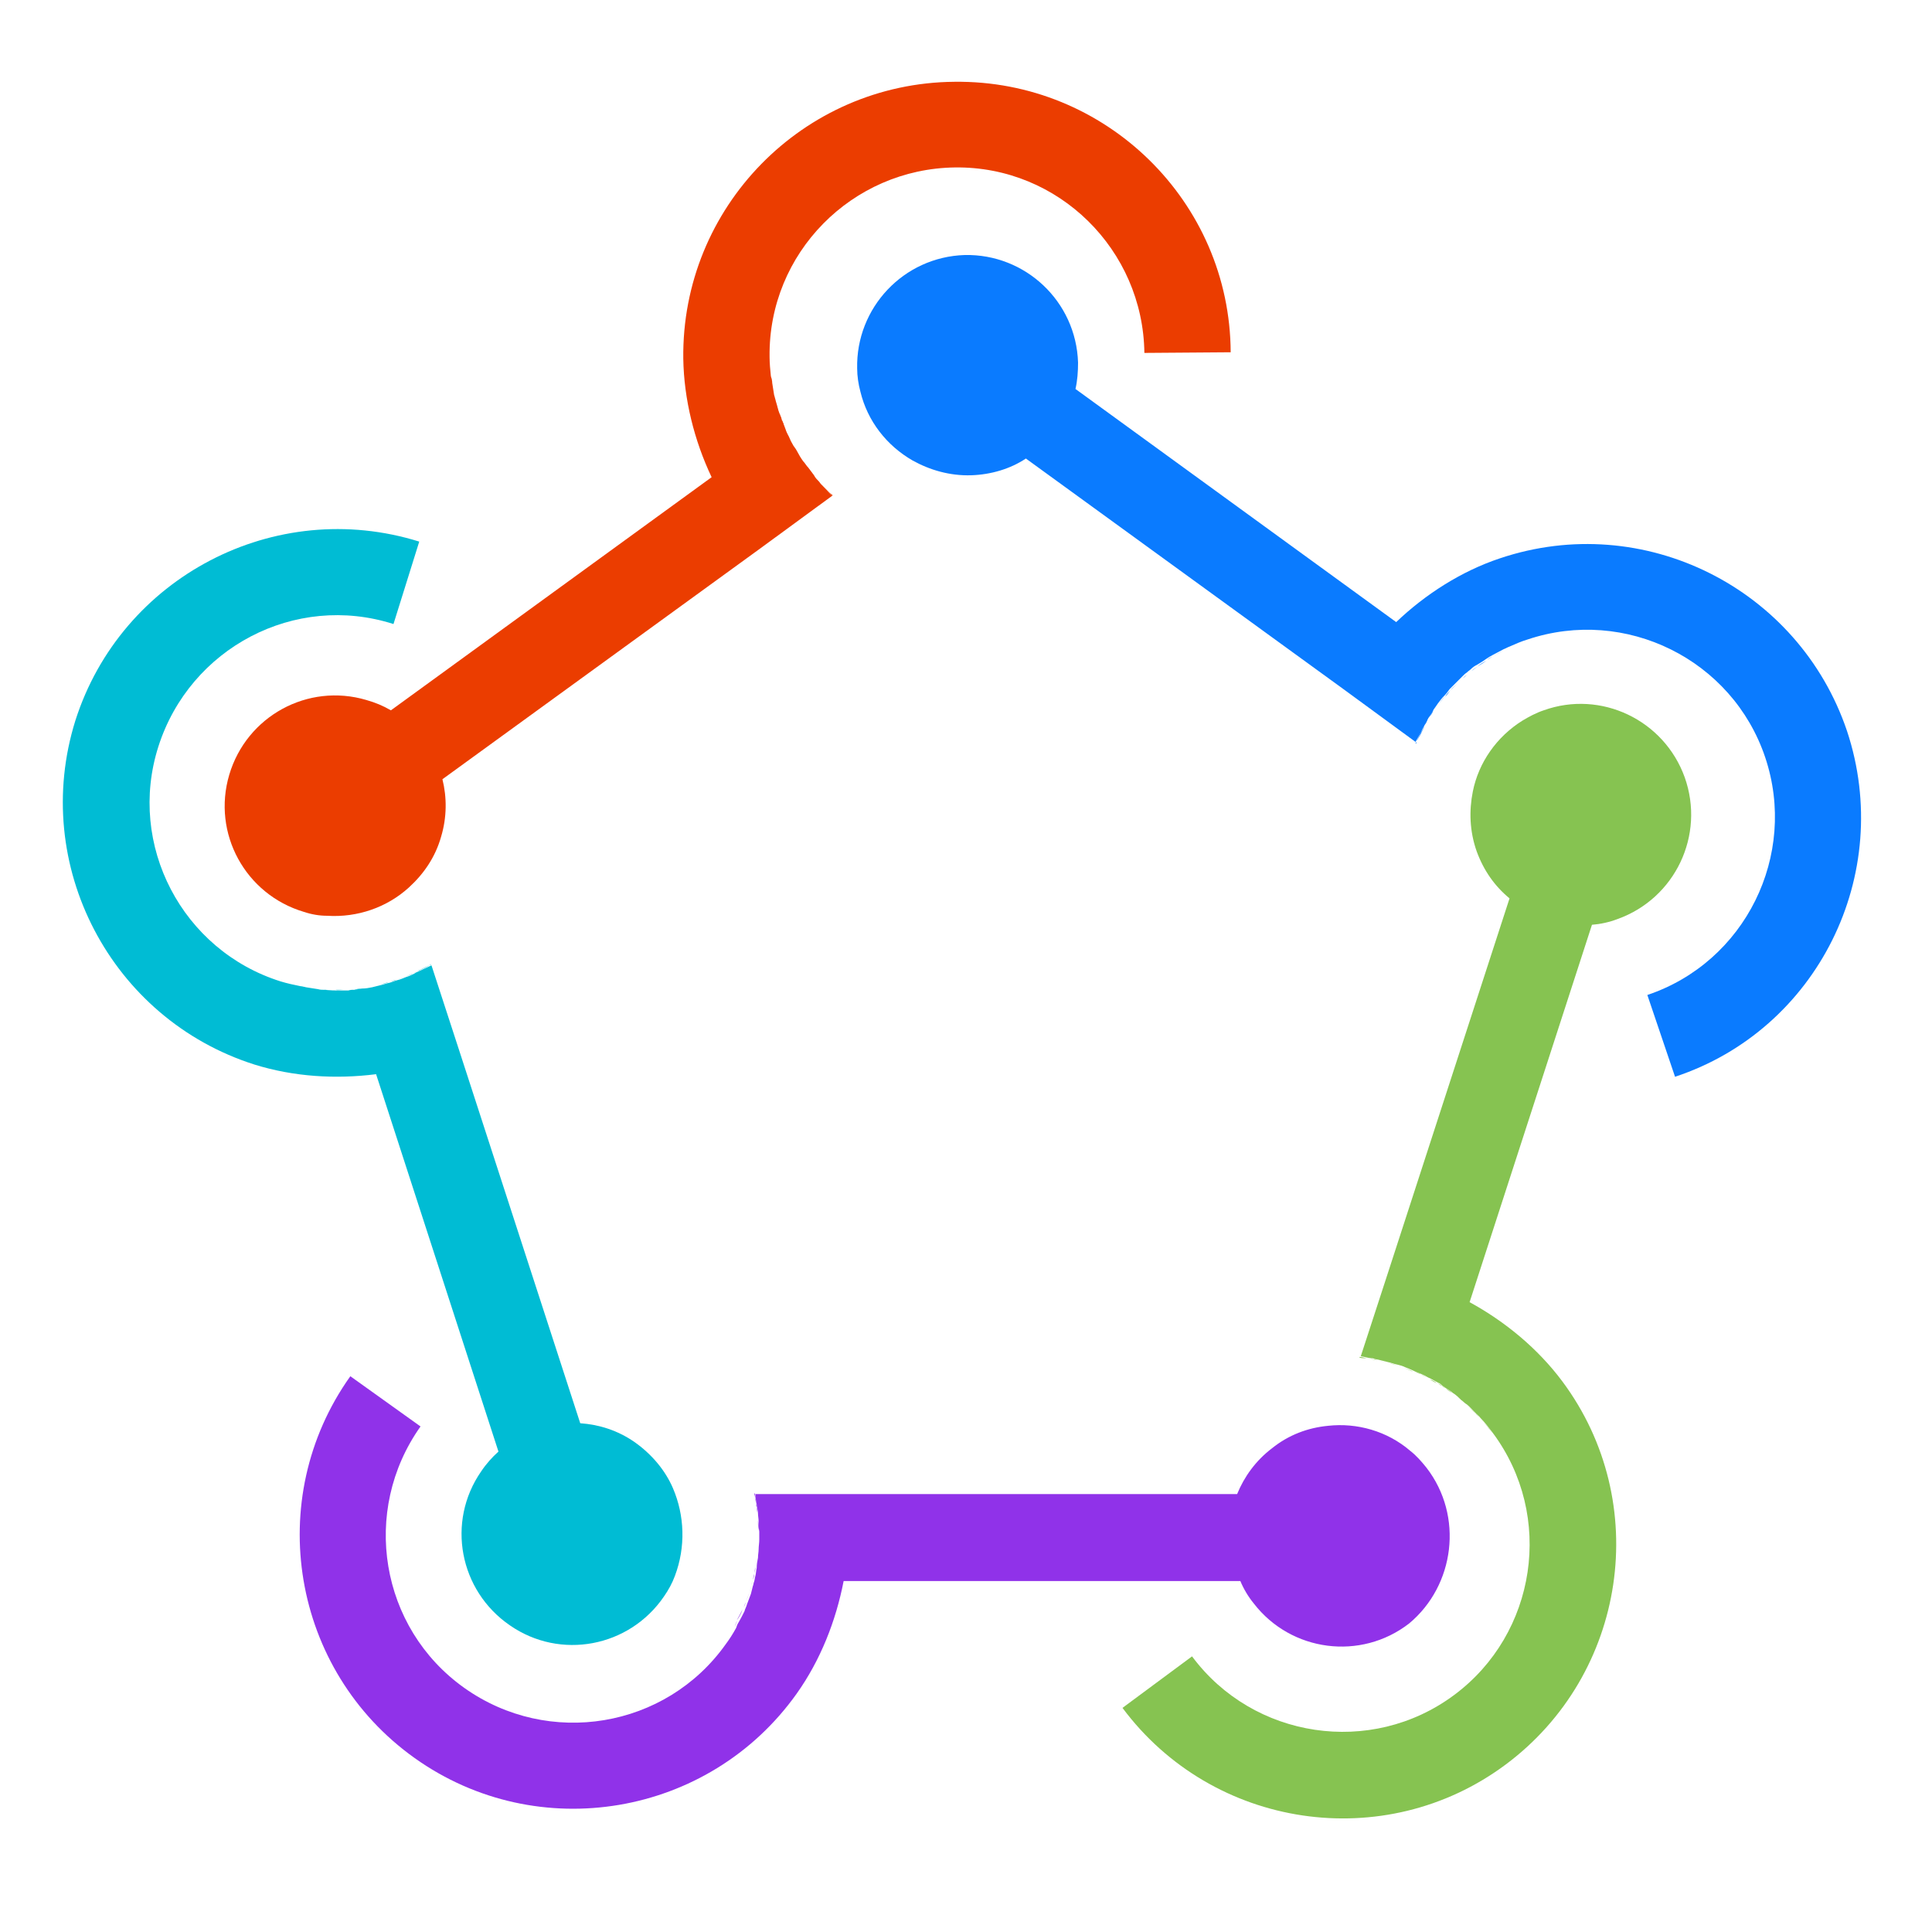 <?xml version="1.0" encoding="utf-8"?>
<!-- Generator: Adobe Illustrator 18.0.0, SVG Export Plug-In . SVG Version: 6.00 Build 0)  -->
<!DOCTYPE svg PUBLIC "-//W3C//DTD SVG 1.1//EN" "http://www.w3.org/Graphics/SVG/1.1/DTD/svg11.dtd">
<svg version="1.1" id="Layer_1" xmlns="http://www.w3.org/2000/svg" xmlns:xlink="http://www.w3.org/1999/xlink" x="0px" y="0px"
	 viewBox="0 0 300 300" enable-background="new 0 0 300 300" xml:space="preserve">
<g>
	<g>
		<path fill="#9032E9" d="M114,252.5c-0.5,0.9-1,1.7-1.6,2.5C113,254.2,113.5,253.4,114,252.5z"/>
		<path fill="#9032E9" d="M116.7,246.1c0.1-0.2,0.1-0.5,0.2-0.7h0C116.8,245.6,116.8,245.8,116.7,246.1z"/>
		<path fill="#9032E9" d="M115.3,249.9c-0.3,0.6-0.6,1.2-0.9,1.7C114.8,251.1,115.1,250.5,115.3,249.9z"/>
		<path fill="#9032E9" d="M116.4,247.2c-0.2,0.5-0.4,1.1-0.6,1.6C116,248.3,116.2,247.8,116.4,247.2z"/>
		<path fill="#9032E9" d="M117.3,231.9C117.3,231.9,117.3,231.9,117.3,231.9l13.9,0c0,0,0,0,0,0L117.3,231.9z"/>
		<path fill="#9032E9" d="M116.7,246.1c-0.1,0.4-0.2,0.8-0.3,1.2C116.5,246.8,116.6,246.5,116.7,246.1z"/>
		<path fill="#9032E9" d="M114.5,251.7c-0.2,0.3-0.3,0.6-0.4,0.9C114.2,252.2,114.3,251.9,114.5,251.7z"/>
		<path fill="#9032E9" d="M115.8,248.8c-0.1,0.4-0.3,0.7-0.4,1.1C115.5,249.6,115.6,249.2,115.8,248.8z"/>
		<path fill="#9032E9" d="M116.9,245.3c0.1-0.3,0.1-0.6,0.2-0.9C117.1,244.8,117,245.1,116.9,245.3L116.9,245.3z"/>
		<path fill="#9032E9" d="M117.7,236.1c0,0.5,0,1,0.1,1.5C117.8,237.1,117.8,236.6,117.7,236.1z"/>
		<path fill="#9032E9" d="M117.3,232.6c0,0.1,0,0.1,0,0.2c0.1,0.7,0.2,1.4,0.3,2.1c0-0.3,0-0.6-0.1-0.9c0-0.2,0-0.3-0.1-0.5
			c0-0.2-0.1-1.4-0.2-1.6h-0.1C117.2,232.1,117.2,232.4,117.3,232.6z"/>
		<path fill="#9032E9" d="M117.8,238.9c0,0.5-0.1,1-0.1,1.5C117.7,239.9,117.8,239.4,117.8,238.9z"/>
		<path fill="#9032E9" d="M117.6,241.7c-0.1,0.5-0.2,1-0.2,1.6C117.4,242.8,117.5,242.2,117.6,241.7z"/>
		<path fill="#9032E9" d="M221.5,227.9c-0.8-1-1.6-1.9-2.5-2.6c-3.6-3.1-8.3-4.4-12.8-3.9c-3.1,0.3-6.1,1.4-8.7,3.5
			c-2.5,1.9-4.3,4.4-5.4,7.1h-60.9h-13.9c0,0.2,0.1,1.4,0.2,1.6c0,0.2,0,0.3,0.1,0.5c0,0.3,0.1,0.6,0.1,0.9c0,0.4,0.1,0.8,0.1,1.3
			c0,0.5,0,1,0.1,1.5c0,0.4,0,0.8,0,1.3c0,0.5-0.1,1-0.1,1.5c0,0.4-0.1,0.8-0.1,1.3c-0.1,0.5-0.2,1-0.2,1.6
			c-0.1,0.4-0.1,0.8-0.2,1.2c-0.1,0.3-0.1,0.6-0.2,0.9c-0.1,0.2-0.1,0.5-0.2,0.7c-0.1,0.4-0.2,0.8-0.3,1.2c-0.2,0.5-0.4,1.1-0.6,1.6
			c-0.1,0.4-0.3,0.7-0.4,1.1c-0.3,0.6-0.6,1.2-0.9,1.7c-0.2,0.3-0.3,0.6-0.4,0.9c-0.5,0.9-1,1.7-1.6,2.5
			c-9.3,13.1-27.5,16.1-40.6,6.8c-13.1-9.3-16.1-27.5-6.8-40.6l-10.9-7.8c-13.6,19.1-9.1,45.7,10,59.3c19.1,13.6,45.7,9.1,59.3-10
			c3.7-5.2,6.1-11.3,7.3-17.5h61.6c0.5,1.2,1.2,2.4,2.1,3.5c5.8,7.5,16.6,8.9,24.1,3.1C225.9,246.2,227.3,235.4,221.5,227.9z"/>
		<path fill="#9032E9" d="M117.6,234.9c0,0.4,0.1,0.8,0.1,1.3C117.7,235.7,117.6,235.3,117.6,234.9z"/>
		<path fill="#9032E9" d="M117.3,243.3c-0.1,0.4-0.1,0.8-0.2,1.2C117.2,244.1,117.3,243.7,117.3,243.3z"/>
		<path fill="#9032E9" d="M117.7,240.5c0,0.4-0.1,0.8-0.1,1.3C117.6,241.3,117.7,240.9,117.7,240.5z"/>
		<path fill="#9032E9" d="M117.8,237.7c0,0.4,0,0.8,0,1.3C117.8,238.5,117.8,238.1,117.8,237.7z"/>
	</g>
	<g>
		<path fill="#86C351" d="M229.8,220.2c0.7,0.7,1.3,1.5,1.9,2.3C231.1,221.6,230.5,220.9,229.8,220.2z"/>
		<path fill="#86C351" d="M224.5,215.6c-0.2-0.1-0.4-0.3-0.6-0.4l0,0C224.1,215.4,224.3,215.5,224.5,215.6z"/>
		<path fill="#86C351" d="M227.7,218.1c0.5,0.4,0.9,0.9,1.4,1.4C228.7,219,228.2,218.5,227.7,218.1z"/>
		<path fill="#86C351" d="M225.5,216.3c0.5,0.3,0.9,0.7,1.3,1.1C226.4,217,226,216.6,225.5,216.3z"/>
		<path fill="#86C351" d="M211.2,210.7C211.2,210.7,211.2,210.7,211.2,210.7l4.3-13.2c0,0,0,0,0,0L211.2,210.7z"/>
		<path fill="#86C351" d="M224.5,215.6c0.3,0.2,0.7,0.4,1,0.7C225.2,216.1,224.8,215.9,224.5,215.6z"/>
		<path fill="#86C351" d="M229.1,219.5c0.2,0.2,0.5,0.4,0.7,0.7C229.6,219.9,229.4,219.7,229.1,219.5z"/>
		<path fill="#86C351" d="M226.9,217.4c0.3,0.2,0.6,0.5,0.9,0.7C227.5,217.8,227.2,217.6,226.9,217.4z"/>
		<path fill="#86C351" d="M223.9,215.2c-0.2-0.2-0.5-0.3-0.7-0.5C223.4,214.9,223.6,215.1,223.9,215.2L223.9,215.2z"/>
		<path fill="#86C351" d="M215.4,211.6c0.5,0.1,1,0.3,1.5,0.4C216.3,211.8,215.9,211.7,215.4,211.6z"/>
		<path fill="#86C351" d="M211.9,210.9c0.1,0,0.1,0,0.2,0c0.7,0.1,1.4,0.2,2,0.4c-0.3-0.1-0.6-0.1-0.9-0.2c-0.2,0-0.3-0.1-0.5-0.1
			c-0.2,0-1.3-0.3-1.6-0.3l0,0.1C211.4,210.9,211.6,210.9,211.9,210.9z"/>
		<path fill="#86C351" d="M218,212.4c0.5,0.2,1,0.4,1.4,0.6C219,212.7,218.5,212.6,218,212.4z"/>
		<path fill="#86C351" d="M220.6,213.4c0.5,0.2,0.9,0.5,1.4,0.7C221.6,213.9,221.1,213.7,220.6,213.4z"/>
		<path fill="#86C351" d="M261.6,120.7c-3.2-8.9-13-13.6-21.9-10.4c-1.2,0.4-2.3,1-3.3,1.6c-4,2.5-6.8,6.5-7.7,11
			c-0.6,3-0.5,6.2,0.6,9.3c1.1,3,2.8,5.4,5.1,7.3l-18.8,57.9l-4.3,13.2c0.2,0,1.3,0.3,1.6,0.3c0.2,0,0.3,0,0.5,0.1
			c0.3,0.1,0.6,0.1,0.9,0.2c0.4,0.1,0.8,0.2,1.2,0.3c0.5,0.1,1,0.3,1.5,0.4c0.4,0.1,0.8,0.2,1.2,0.4c0.5,0.2,1,0.4,1.4,0.6
			c0.4,0.2,0.8,0.3,1.2,0.5c0.5,0.2,0.9,0.5,1.4,0.7c0.4,0.2,0.7,0.4,1.1,0.6c0.3,0.1,0.5,0.3,0.7,0.5c0.2,0.1,0.4,0.3,0.6,0.4
			c0.3,0.2,0.7,0.4,1,0.7c0.5,0.3,0.9,0.7,1.3,1.1c0.3,0.2,0.6,0.5,0.9,0.7c0.5,0.4,0.9,0.9,1.4,1.4c0.2,0.2,0.5,0.4,0.7,0.7
			c0.7,0.7,1.3,1.5,1.9,2.3c9.6,12.9,6.8,31.2-6,40.7c-12.9,9.6-31.2,6.8-40.7-6l-10.8,8c14,18.8,40.7,22.8,59.5,8.8
			s22.8-40.7,8.8-59.5c-3.8-5.1-8.9-9.3-14.4-12.3l19-58.6c1.3-0.1,2.7-0.4,4-0.9C260.1,139.5,264.8,129.7,261.6,120.7z"/>
		<path fill="#86C351" d="M214.1,211.3c0.4,0.1,0.8,0.2,1.2,0.3C215,211.5,214.5,211.4,214.1,211.3z"/>
		<path fill="#86C351" d="M222,214.2c0.4,0.2,0.7,0.4,1.1,0.6C222.8,214.5,222.4,214.3,222,214.2z"/>
		<path fill="#86C351" d="M219.5,212.9c0.4,0.2,0.8,0.3,1.2,0.5C220.3,213.3,219.9,213.1,219.5,212.9z"/>
		<path fill="#86C351" d="M216.8,212c0.4,0.1,0.8,0.2,1.2,0.4C217.6,212.2,217.2,212.1,216.8,212z"/>
	</g>
	<g>
		<path fill="#0A7BFF" d="M234.4,100.6c0.9-0.4,1.8-0.8,2.8-1.1C236.2,99.8,235.3,100.2,234.4,100.6z"/>
		<path fill="#0A7BFF" d="M228.5,104.2c-0.2,0.2-0.4,0.3-0.6,0.5l0,0C228.1,104.5,228.3,104.4,228.5,104.2z"/>
		<path fill="#0A7BFF" d="M231.8,101.9c0.6-0.3,1.1-0.6,1.7-0.9C233,101.3,232.4,101.6,231.8,101.9z"/>
		<path fill="#0A7BFF" d="M229.4,103.5c0.5-0.3,1-0.6,1.4-0.9C230.4,102.8,229.9,103.1,229.4,103.5z"/>
		<path fill="#0A7BFF" d="M219.7,115.3C219.7,115.3,219.7,115.3,219.7,115.3l-11.2-8.2c0,0,0,0,0,0L219.7,115.3z"/>
		<path fill="#0A7BFF" d="M228.5,104.2c0.3-0.3,0.6-0.5,1-0.7C229.1,103.7,228.8,104,228.5,104.2z"/>
		<path fill="#0A7BFF" d="M233.5,101c0.3-0.1,0.6-0.3,0.9-0.4C234.1,100.7,233.8,100.9,233.5,101z"/>
		<path fill="#0A7BFF" d="M230.8,102.5c0.3-0.2,0.6-0.4,1-0.6C231.5,102.1,231.2,102.3,230.8,102.5z"/>
		<path fill="#0A7BFF" d="M227.9,104.7c-0.2,0.2-0.5,0.4-0.7,0.6C227.4,105,227.7,104.9,227.9,104.7L227.9,104.7z"/>
		<path fill="#0A7BFF" d="M221.8,111.6c0.3-0.4,0.6-0.8,0.8-1.3C222.3,110.8,222.1,111.2,221.8,111.6z"/>
		<path fill="#0A7BFF" d="M220.1,114.8c0-0.1,0.1-0.1,0.1-0.2c0.3-0.6,0.6-1.2,1-1.8c-0.1,0.3-0.3,0.5-0.4,0.8
			c-0.1,0.1-0.1,0.3-0.2,0.4c-0.1,0.2-0.7,1.2-0.8,1.4l0.1,0.1C219.9,115.2,220,115,220.1,114.8z"/>
		<path fill="#0A7BFF" d="M223.4,109.3c0.3-0.4,0.6-0.8,1-1.2C224,108.6,223.7,108.9,223.4,109.3z"/>
		<path fill="#0A7BFF" d="M225.2,107.2c0.4-0.4,0.7-0.7,1.1-1.1C225.9,106.5,225.5,106.8,225.2,107.2z"/>
		<path fill="#0A7BFF" d="M286.8,113.5c-7.5-22.2-31.6-34.3-53.9-26.8c-6,2-11.6,5.6-16.1,9.9l-49.8-36.2c0.3-1.3,0.4-2.7,0.4-4.1
			c-0.3-9.5-8.2-16.9-17.6-16.7c-9.5,0.3-16.9,8.2-16.7,17.6c0,1.2,0.2,2.5,0.5,3.6c1.1,4.6,4.1,8.4,8.1,10.7
			c2.7,1.5,5.8,2.4,9.1,2.3c3.1-0.1,6.1-1,8.5-2.6l49.3,35.8l11.2,8.2c0.1-0.2,0.7-1.2,0.8-1.4c0.1-0.1,0.1-0.3,0.2-0.4
			c0.1-0.3,0.3-0.5,0.4-0.8c0.2-0.4,0.4-0.7,0.6-1.1c0.3-0.4,0.6-0.8,0.8-1.3c0.2-0.3,0.5-0.7,0.7-1c0.3-0.4,0.6-0.8,1-1.2
			c0.3-0.3,0.5-0.6,0.8-1c0.4-0.4,0.7-0.7,1.1-1.1c0.3-0.3,0.6-0.6,0.9-0.9c0.2-0.2,0.4-0.4,0.7-0.6c0.2-0.2,0.4-0.3,0.6-0.5
			c0.3-0.3,0.6-0.5,1-0.7c0.5-0.3,1-0.6,1.4-0.9c0.3-0.2,0.6-0.4,1-0.6c0.6-0.3,1.1-0.6,1.7-0.9c0.3-0.1,0.6-0.3,0.9-0.4
			c0.9-0.4,1.8-0.8,2.8-1.1c15.2-5.1,31.8,3.1,36.9,18.3c5.1,15.2-3.1,31.8-18.3,36.9l4.3,12.7C282.2,159.9,294.2,135.8,286.8,113.5
			z"/>
		<path fill="#0A7BFF" d="M221.1,112.7c0.2-0.4,0.4-0.7,0.6-1.1C221.6,112,221.4,112.4,221.1,112.7z"/>
		<path fill="#0A7BFF" d="M226.3,106.1c0.3-0.3,0.6-0.6,0.9-0.9C226.9,105.5,226.6,105.8,226.3,106.1z"/>
		<path fill="#0A7BFF" d="M224.4,108.2c0.3-0.3,0.5-0.6,0.8-1C224.9,107.5,224.6,107.8,224.4,108.2z"/>
		<path fill="#0A7BFF" d="M222.6,110.4c0.2-0.3,0.5-0.7,0.7-1C223.1,109.7,222.9,110,222.6,110.4z"/>
	</g>
	<g>
		<path fill="#EB3D00" d="M119.7,58.5c-0.1-1-0.2-2-0.2-3C119.5,56.5,119.6,57.5,119.7,58.5z"/>
		<path fill="#EB3D00" d="M121.4,65.2c0.1,0.2,0.2,0.5,0.3,0.7l0,0C121.5,65.7,121.4,65.5,121.4,65.2z"/>
		<path fill="#EB3D00" d="M120.2,61.3c-0.1-0.6-0.2-1.3-0.3-1.9C120,60.1,120.1,60.7,120.2,61.3z"/>
		<path fill="#EB3D00" d="M120.9,64.1c-0.2-0.5-0.3-1.1-0.5-1.7C120.6,63,120.8,63.6,120.9,64.1z"/>
		<path fill="#EB3D00" d="M129.2,77C129.2,77,129.2,77,129.2,77L118,85.2c0,0,0,0,0,0L129.2,77z"/>
		<path fill="#EB3D00" d="M121.4,65.2c-0.1-0.4-0.3-0.8-0.4-1.1C121.1,64.5,121.2,64.9,121.4,65.2z"/>
		<path fill="#EB3D00" d="M119.9,59.4c0-0.3-0.1-0.6-0.2-1C119.8,58.8,119.8,59.1,119.9,59.4z"/>
		<path fill="#EB3D00" d="M120.5,62.4c-0.1-0.4-0.2-0.7-0.3-1.1C120.3,61.7,120.4,62.1,120.5,62.4z"/>
		<path fill="#EB3D00" d="M121.6,66c0.1,0.3,0.2,0.5,0.3,0.8C121.8,66.5,121.7,66.2,121.6,66L121.6,66z"/>
		<path fill="#EB3D00" d="M126.4,73.9c-0.3-0.4-0.6-0.8-0.9-1.2C125.7,73.1,126,73.5,126.4,73.9z"/>
		<path fill="#EB3D00" d="M128.8,76.5c-0.1-0.1-0.1-0.1-0.2-0.2c-0.5-0.5-1-1-1.4-1.5c0.2,0.2,0.4,0.5,0.6,0.7
			c0.1,0.1,0.2,0.2,0.3,0.3c0.2,0.2,0.9,1,1.1,1.2l0.1-0.1C129.2,76.8,129,76.7,128.8,76.5z"/>
		<path fill="#EB3D00" d="M124.7,71.7c-0.3-0.4-0.6-0.9-0.8-1.3C124.1,70.8,124.4,71.2,124.7,71.7z"/>
		<path fill="#EB3D00" d="M123.2,69.3c-0.3-0.5-0.5-0.9-0.7-1.4C122.7,68.4,122.9,68.8,123.2,69.3z"/>
		<path fill="#EB3D00" d="M148.2,12.7c-23.5,0.2-42.4,19.5-42.1,43c0.1,6.3,1.7,12.7,4.4,18.4l-49.8,36.2c-1.2-0.7-2.4-1.2-3.8-1.6
			c-9.1-2.7-18.6,2.5-21.3,11.6c-2.7,9.1,2.5,18.6,11.6,21.3c1.2,0.4,2.4,0.6,3.6,0.6c4.7,0.3,9.3-1.3,12.7-4.4
			c2.3-2.1,4.1-4.7,5-7.9c0.9-3,0.9-6.1,0.2-8.9L118,85.2l11.2-8.2c-0.2-0.2-0.9-1-1.1-1.2c-0.1-0.1-0.2-0.2-0.3-0.3
			c-0.2-0.2-0.4-0.4-0.6-0.7c-0.3-0.3-0.6-0.6-0.8-1c-0.3-0.4-0.6-0.8-0.9-1.2c-0.3-0.3-0.5-0.7-0.8-1c-0.3-0.4-0.6-0.9-0.8-1.3
			c-0.2-0.4-0.4-0.7-0.7-1.1c-0.3-0.5-0.5-0.9-0.7-1.4c-0.2-0.4-0.4-0.7-0.5-1.1c-0.1-0.3-0.2-0.5-0.3-0.8c-0.1-0.2-0.2-0.5-0.3-0.7
			c-0.1-0.4-0.3-0.8-0.4-1.1c-0.2-0.5-0.3-1.1-0.5-1.7c-0.1-0.4-0.2-0.7-0.3-1.1c-0.1-0.6-0.2-1.3-0.3-1.9c0-0.3-0.1-0.6-0.2-1
			c-0.1-1-0.2-2-0.2-3c-0.2-16.1,12.8-29.2,28.8-29.4c16.1-0.2,29.2,12.8,29.4,28.8l13.4-0.1C191,31.3,171.7,12.4,148.2,12.7z"/>
		<path fill="#EB3D00" d="M127.2,74.8c-0.3-0.3-0.6-0.6-0.8-1C126.6,74.2,126.9,74.5,127.2,74.8z"/>
		<path fill="#EB3D00" d="M122.5,67.9c-0.2-0.4-0.4-0.7-0.5-1.1C122.1,67.1,122.3,67.5,122.5,67.9z"/>
		<path fill="#EB3D00" d="M123.8,70.4c-0.2-0.4-0.4-0.7-0.7-1.1C123.4,69.7,123.6,70,123.8,70.4z"/>
		<path fill="#EB3D00" d="M125.4,72.7c-0.3-0.3-0.5-0.7-0.8-1C124.9,72,125.2,72.4,125.4,72.7z"/>
	</g>
	<g>
		<path fill="#00BCD4" d="M46.3,153.2c-1-0.2-1.9-0.4-2.9-0.7C44.4,152.7,45.4,153,46.3,153.2z"/>
		<path fill="#00BCD4" d="M53.3,153.7c0.2,0,0.5,0,0.7,0l0,0C53.8,153.7,53.6,153.7,53.3,153.7z"/>
		<path fill="#00BCD4" d="M49.2,153.6c-0.6-0.1-1.3-0.2-1.9-0.3C47.9,153.4,48.6,153.5,49.2,153.6z"/>
		<path fill="#00BCD4" d="M52.1,153.8c-0.6,0-1.1,0-1.7-0.1C50.9,153.7,51.5,153.8,52.1,153.8z"/>
		<path fill="#00BCD4" d="M66.9,149.9C66.9,149.9,66.9,149.9,66.9,149.9l4.3,13.2c0,0,0,0,0,0L66.9,149.9z"/>
		<path fill="#00BCD4" d="M53.3,153.7c-0.4,0-0.8,0-1.2,0C52.5,153.8,52.9,153.7,53.3,153.7z"/>
		<path fill="#00BCD4" d="M47.3,153.3c-0.3-0.1-0.6-0.1-1-0.2C46.7,153.2,47,153.3,47.3,153.3z"/>
		<path fill="#00BCD4" d="M50.4,153.7c-0.4,0-0.8,0-1.1-0.1C49.6,153.7,50,153.7,50.4,153.7z"/>
		<path fill="#00BCD4" d="M54.1,153.7c0.3,0,0.6,0,0.9-0.1C54.6,153.7,54.3,153.7,54.1,153.7L54.1,153.7z"/>
		<path fill="#00BCD4" d="M63.1,151.6c-0.5,0.2-0.9,0.4-1.4,0.5C62.1,152,62.6,151.8,63.1,151.6z"/>
		<path fill="#00BCD4" d="M66.3,150.1c-0.1,0-0.1,0.1-0.2,0.1c-0.6,0.3-1.2,0.6-1.9,0.9c0.3-0.1,0.5-0.2,0.8-0.4
			c0.1-0.1,0.3-0.1,0.4-0.2c0.2-0.1,1.2-0.6,1.5-0.7l0-0.1C66.7,149.9,66.5,150,66.3,150.1z"/>
		<path fill="#00BCD4" d="M60.4,152.5c-0.5,0.1-1,0.3-1.5,0.4C59.4,152.8,59.9,152.7,60.4,152.5z"/>
		<path fill="#00BCD4" d="M57.7,153.2c-0.5,0.1-1,0.2-1.6,0.2C56.7,153.4,57.2,153.3,57.7,153.2z"/>
		<path fill="#00BCD4" d="M104.5,231.1c-1.2-2.8-3.3-5.3-6-7.2c-2.6-1.8-5.5-2.7-8.4-2.9l-18.8-57.9l-4.3-13.2
			c-0.2,0.1-1.3,0.6-1.5,0.7c-0.1,0.1-0.3,0.1-0.4,0.2c-0.3,0.1-0.5,0.2-0.8,0.4c-0.4,0.2-0.8,0.4-1.2,0.5c-0.5,0.2-0.9,0.4-1.4,0.5
			c-0.4,0.1-0.8,0.3-1.2,0.4c-0.5,0.1-1,0.3-1.5,0.4c-0.4,0.1-0.8,0.2-1.2,0.3c-0.5,0.1-1,0.2-1.6,0.2c-0.4,0.1-0.8,0.1-1.2,0.2
			c-0.3,0-0.6,0-0.9,0.1c-0.2,0-0.5,0-0.7,0c-0.4,0-0.8,0-1.2,0c-0.6,0-1.1,0-1.7-0.1c-0.4,0-0.8,0-1.1-0.1
			c-0.6-0.1-1.3-0.2-1.9-0.3c-0.3-0.1-0.6-0.1-1-0.2c-1-0.2-1.9-0.4-2.9-0.7c-15.3-4.8-23.9-21.2-19-36.5s21.2-23.9,36.5-19l4-12.8
			c-22.4-7-46.3,5.5-53.4,27.8c-7,22.4,5.5,46.3,27.8,53.4c6.1,1.9,12.6,2.3,18.9,1.5l19,58.6c-1,0.9-1.9,1.9-2.7,3.1
			c-5.4,7.8-3.4,18.5,4.5,23.9c7.8,5.4,18.5,3.4,23.9-4.5c0.7-1,1.3-2.1,1.7-3.2C106.5,240.2,106.3,235.3,104.5,231.1z"/>
		<path fill="#00BCD4" d="M64.2,151.1c-0.4,0.2-0.8,0.4-1.2,0.5C63.5,151.5,63.9,151.3,64.2,151.1z"/>
		<path fill="#00BCD4" d="M56.2,153.5c-0.4,0.1-0.8,0.1-1.2,0.2C55.3,153.6,55.7,153.5,56.2,153.5z"/>
		<path fill="#00BCD4" d="M58.9,152.9c-0.4,0.1-0.8,0.2-1.2,0.3C58.1,153.1,58.5,153,58.9,152.9z"/>
		<path fill="#00BCD4" d="M61.6,152.1c-0.4,0.1-0.8,0.3-1.2,0.4C60.8,152.4,61.2,152.3,61.6,152.1z"/>
	</g>
</g>
</svg>
